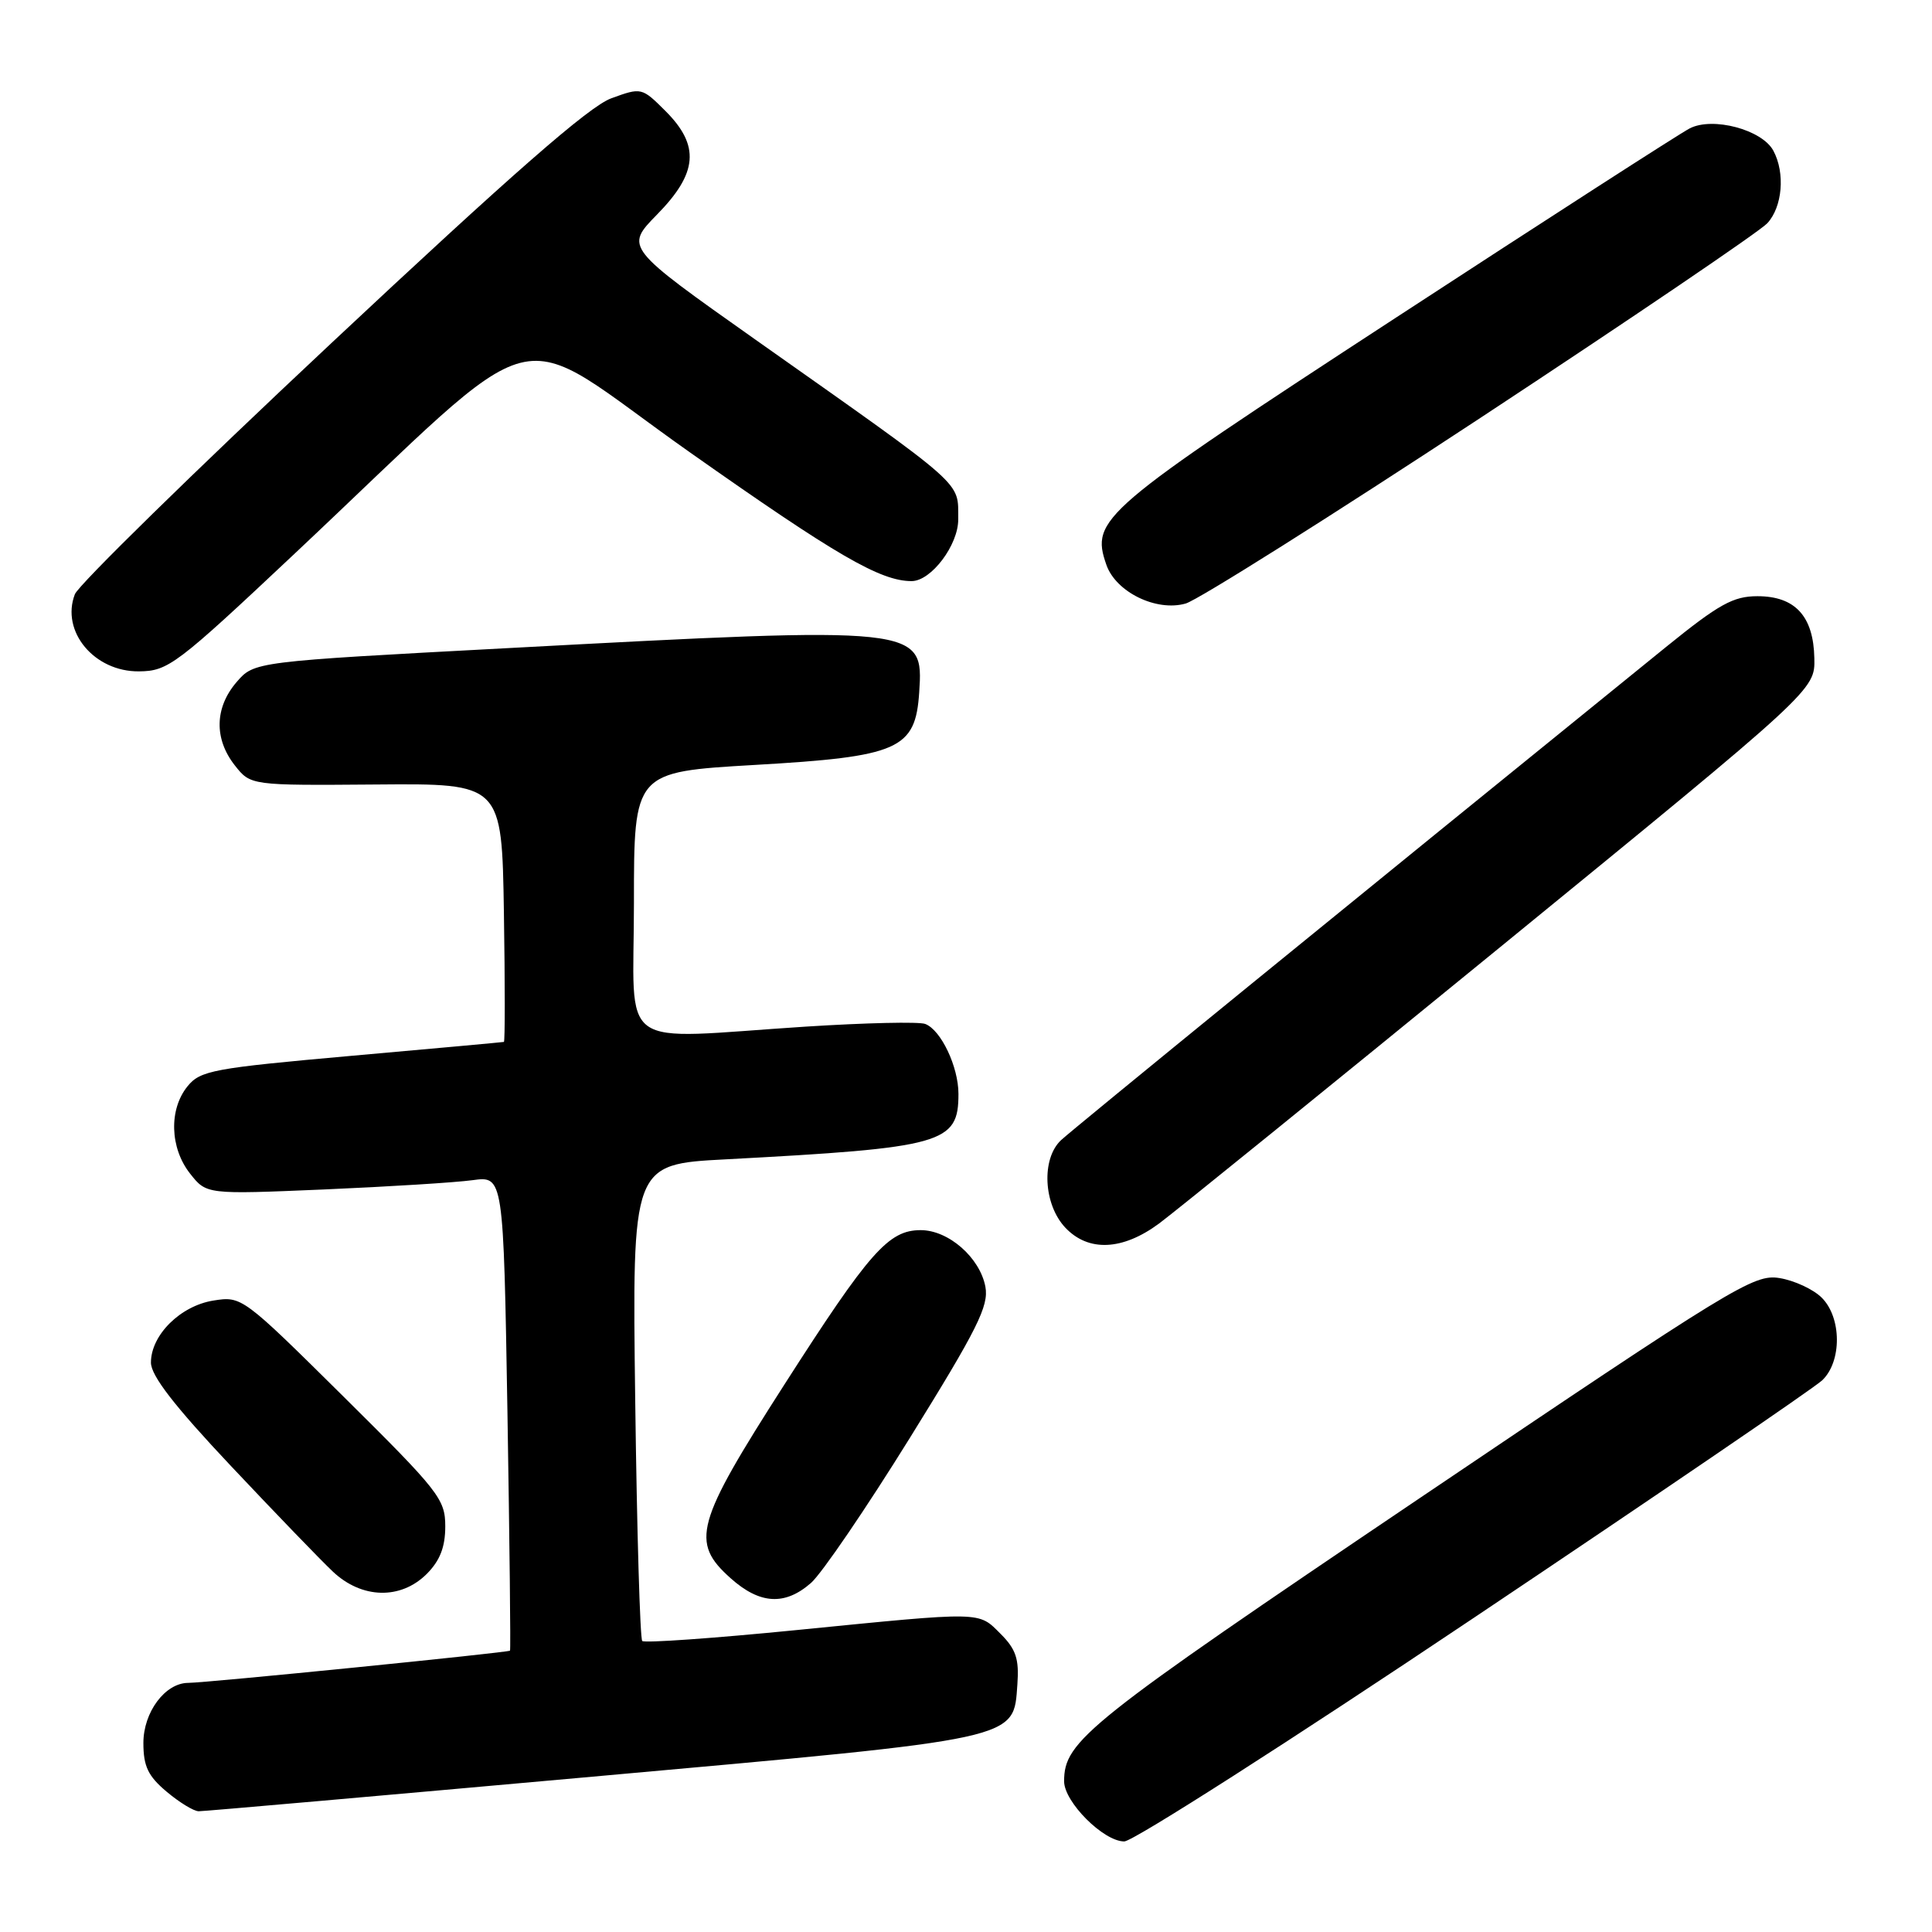 <?xml version="1.0" encoding="UTF-8" standalone="no"?>
<!DOCTYPE svg PUBLIC "-//W3C//DTD SVG 1.1//EN" "http://www.w3.org/Graphics/SVG/1.1/DTD/svg11.dtd" >
<svg xmlns="http://www.w3.org/2000/svg" xmlns:xlink="http://www.w3.org/1999/xlink" version="1.1" viewBox="0 0 256 256">
 <g >
 <path fill="currentColor"
d=" M 195.29 214.37 C 219.61 198.08 240.38 183.91 241.45 182.90 C 244.07 180.41 244.04 174.59 241.39 171.95 C 240.28 170.84 237.76 169.67 235.79 169.35 C 232.39 168.80 229.85 170.35 188.03 198.57 C 143.96 228.31 141.00 230.66 141.00 236.03 C 141.00 238.77 146.22 244.00 148.97 244.00 C 150.13 244.00 170.98 230.67 195.29 214.37 Z  M 78.50 235.42 C 135.66 230.28 134.26 230.59 134.81 223.16 C 135.05 219.83 134.62 218.53 132.60 216.51 C 129.59 213.50 130.46 213.52 105.57 215.99 C 94.60 217.08 85.39 217.73 85.10 217.44 C 84.81 217.14 84.39 202.81 84.17 185.59 C 83.76 154.27 83.76 154.27 96.13 153.62 C 125.03 152.08 127.00 151.53 127.00 144.95 C 127.00 141.35 124.69 136.48 122.60 135.68 C 121.79 135.36 114.68 135.53 106.81 136.03 C 81.27 137.68 84.00 139.64 84.00 119.64 C 84.00 102.29 84.00 102.29 99.97 101.36 C 119.12 100.26 121.30 99.30 121.80 91.74 C 122.38 82.97 122.12 82.95 67.09 85.89 C 33.68 87.67 33.68 87.67 31.34 90.39 C 28.44 93.77 28.35 97.90 31.11 101.41 C 33.21 104.08 33.21 104.08 49.86 103.95 C 66.50 103.81 66.50 103.81 66.77 120.91 C 66.92 130.31 66.92 138.03 66.77 138.06 C 66.62 138.10 57.54 138.93 46.59 139.90 C 28.20 141.54 26.54 141.85 24.84 143.95 C 22.36 147.01 22.51 152.11 25.18 155.50 C 27.36 158.27 27.36 158.27 42.93 157.61 C 51.49 157.24 60.35 156.69 62.61 156.38 C 66.71 155.82 66.71 155.82 67.24 187.16 C 67.52 204.40 67.68 218.60 67.58 218.72 C 67.37 218.97 27.29 222.99 24.94 222.99 C 21.88 223.00 19.00 226.87 19.00 230.95 C 19.00 234.05 19.62 235.34 22.08 237.41 C 23.77 238.83 25.68 240.00 26.33 240.00 C 26.97 240.01 50.45 237.94 78.50 235.42 Z  M 107.46 209.75 C 108.88 208.51 114.78 199.85 120.58 190.50 C 129.53 176.08 131.04 173.04 130.57 170.50 C 129.84 166.64 125.69 163.00 122.00 163.00 C 117.73 163.00 115.22 165.85 103.91 183.50 C 92.14 201.87 91.45 204.34 96.82 209.13 C 100.68 212.58 104.00 212.78 107.46 209.75 Z  M 56.55 208.55 C 58.30 206.79 59.00 204.99 59.00 202.25 C 59.00 198.64 58.17 197.59 45.53 185.07 C 32.17 171.84 32.03 171.73 28.28 172.33 C 23.90 173.03 20.00 176.90 20.00 180.55 C 20.00 182.28 23.10 186.29 30.60 194.25 C 36.43 200.44 42.51 206.74 44.11 208.25 C 47.95 211.87 53.10 211.99 56.55 208.55 Z  M 153.60 162.11 C 155.74 160.52 176.18 143.96 199.00 125.32 C 240.50 91.43 240.50 91.43 240.41 87.22 C 240.30 81.65 237.87 79.00 232.87 79.00 C 229.66 79.00 227.77 80.05 220.78 85.71 C 178.53 119.96 142.16 149.61 140.59 151.08 C 137.96 153.55 138.26 159.58 141.15 162.66 C 144.21 165.91 148.74 165.71 153.60 162.11 Z  M 39.00 73.40 C 73.41 41.05 66.95 42.71 91.46 59.97 C 110.83 73.62 116.66 77.00 120.79 77.00 C 123.39 77.00 127.00 72.20 126.97 68.80 C 126.92 63.68 128.34 64.94 100.15 45.04 C 82.80 32.78 82.80 32.78 87.06 28.43 C 92.47 22.92 92.77 19.30 88.18 14.71 C 85.04 11.58 84.99 11.57 80.99 13.03 C 78.07 14.09 67.84 23.04 43.87 45.50 C 25.67 62.55 10.39 77.51 9.92 78.74 C 8.03 83.66 12.49 89.02 18.42 88.96 C 22.29 88.92 23.36 88.11 39.00 73.40 Z  M 196.21 55.34 C 216.08 42.26 233.16 30.67 234.17 29.59 C 236.18 27.43 236.57 22.93 234.98 19.97 C 233.49 17.18 226.95 15.44 223.90 17.01 C 222.58 17.69 205.01 29.01 184.86 42.16 C 145.78 67.66 144.49 68.76 146.60 74.84 C 147.86 78.46 153.23 81.08 157.11 79.97 C 158.74 79.50 176.33 68.42 196.21 55.34 Z "/>
</g>
</svg>